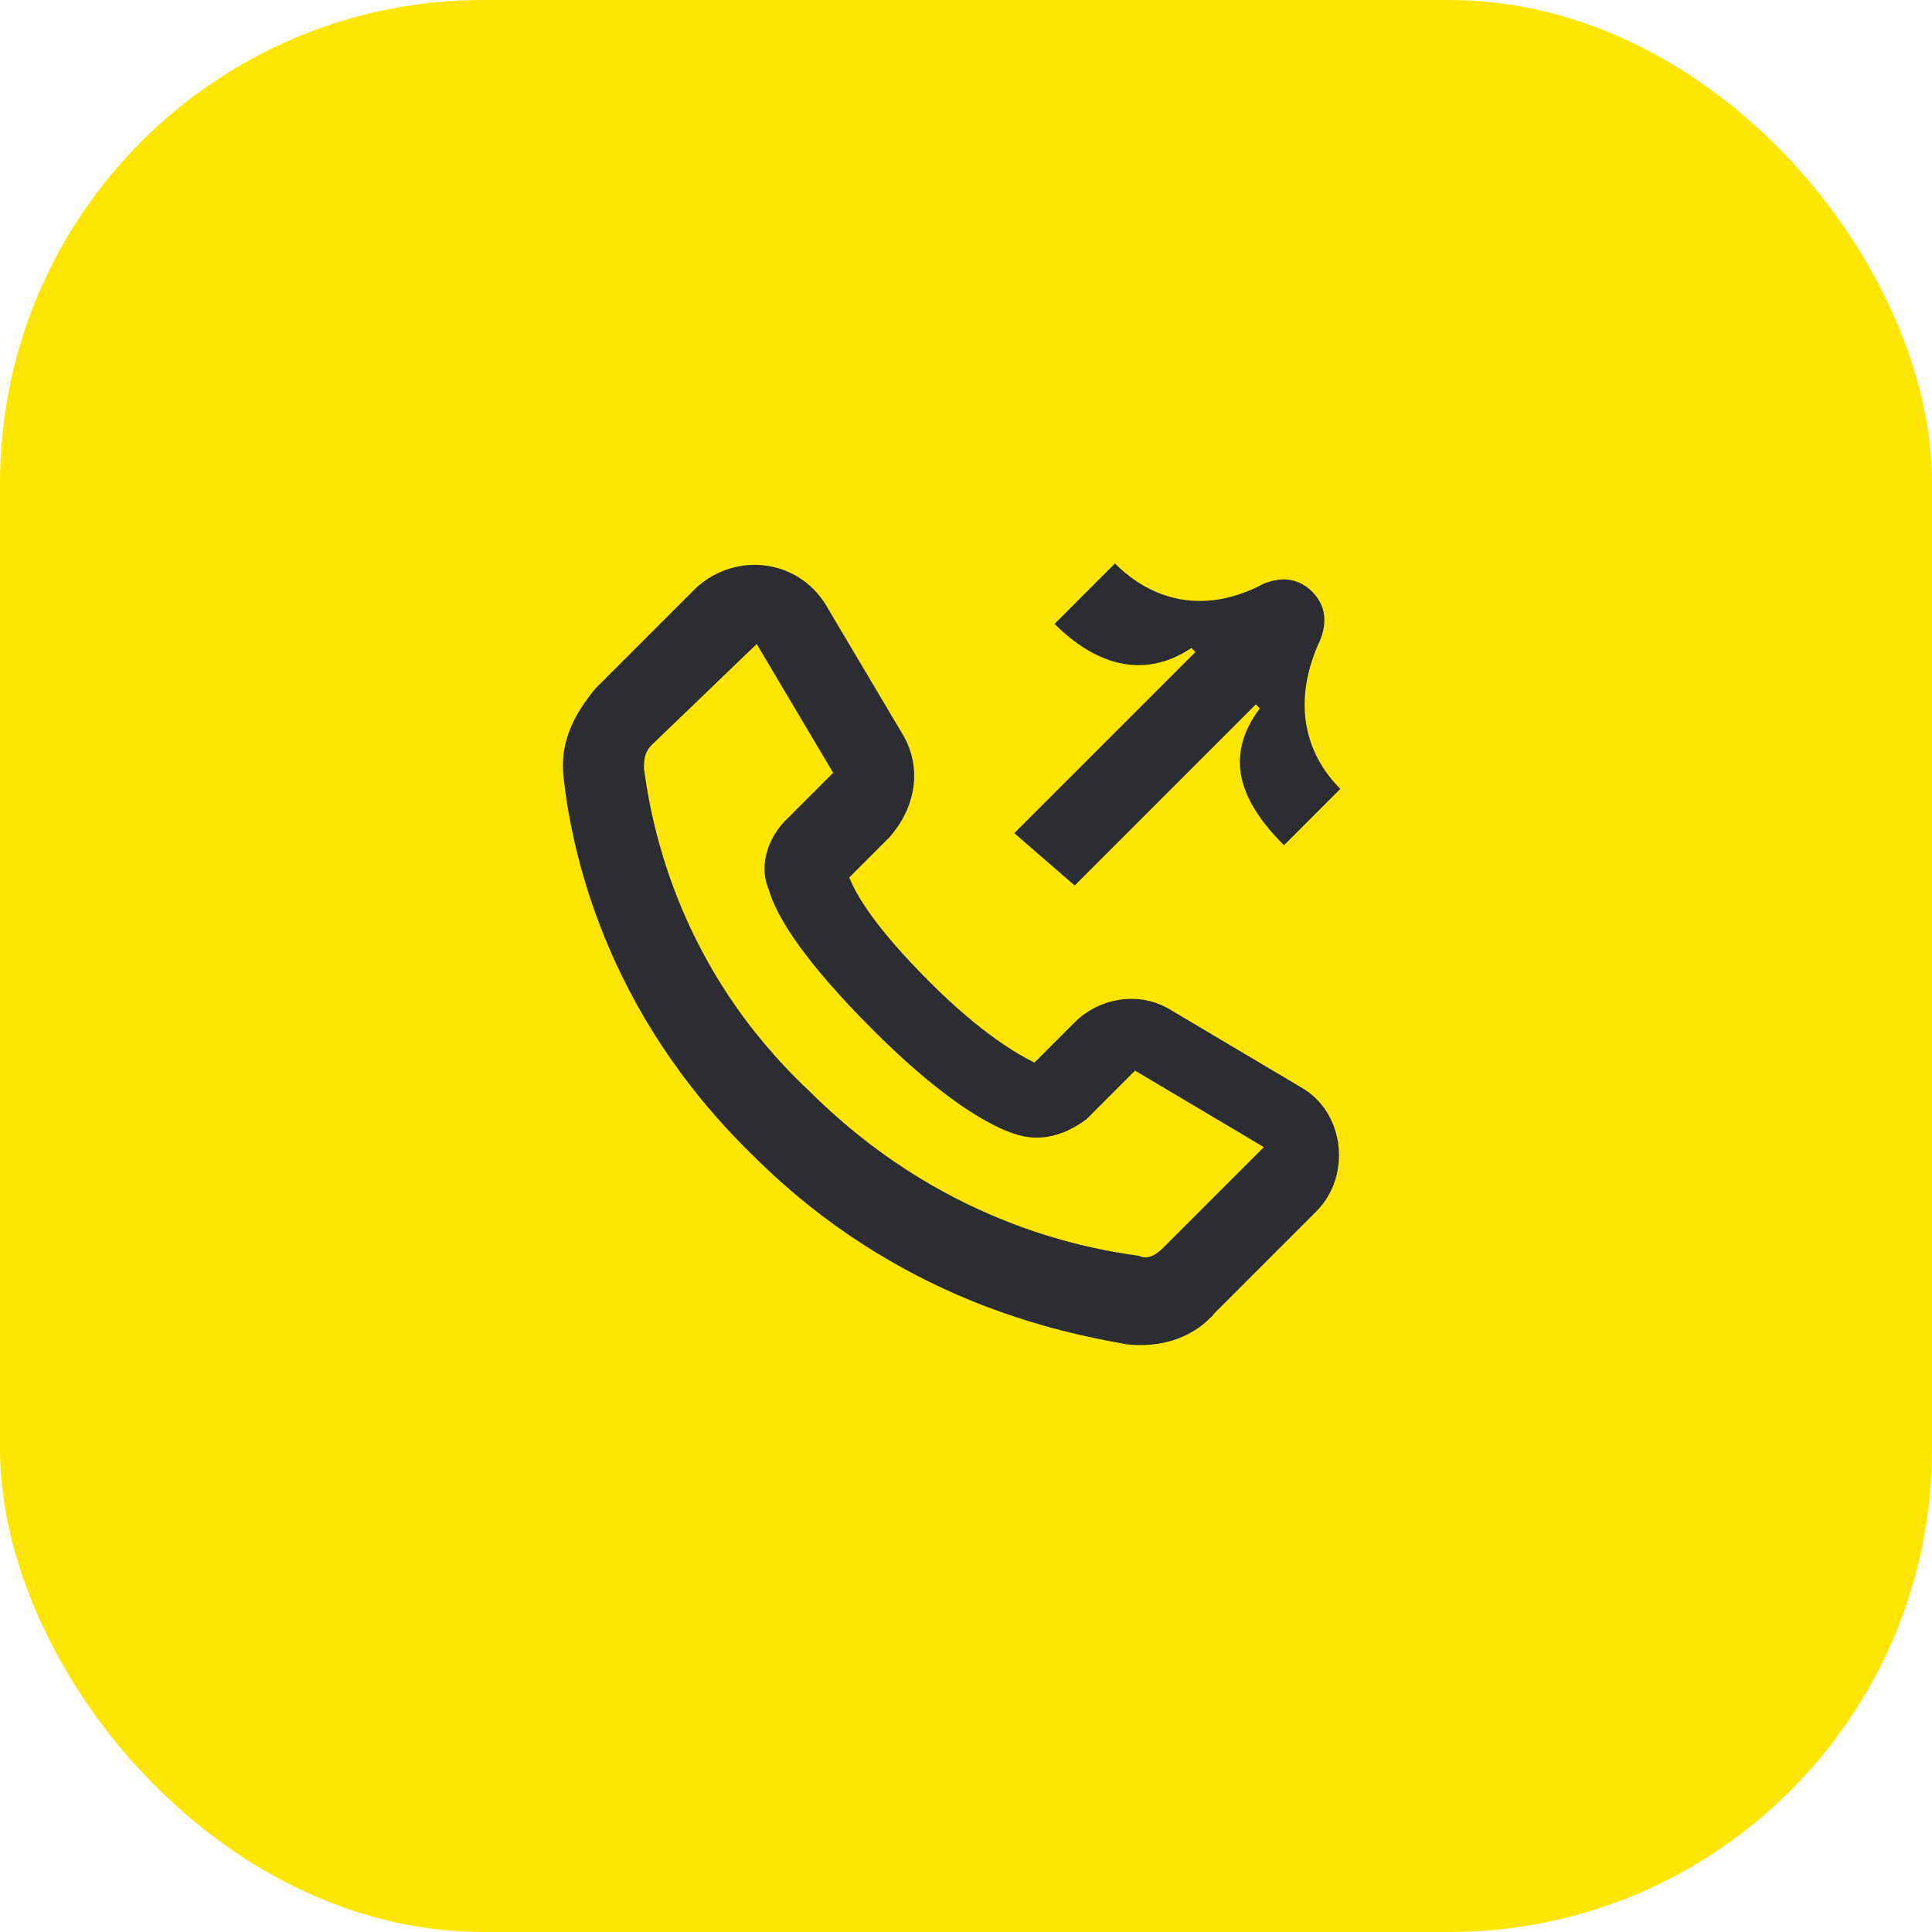 <svg width="48" height="48" viewBox="0 0 48 48" fill="none" xmlns="http://www.w3.org/2000/svg">
<rect width="48" height="48" rx="12" fill="#FEE600"/>
<path fill-rule="evenodd" clip-rule="evenodd" d="M20.5 15C19.8 13.9 18.3 13.7 17.3 14.6L14.8 17.1C14.3 17.7 13.9 18.4 14 19.3C14.2 21.1 15 25.1 18.7 28.7C22.3 32.3 26.3 33.1 28 33.4C28.9 33.5 29.7 33.2 30.2 32.6L32.7 30.1C33.6 29.2 33.4 27.6 32.3 27L29.1 25.1C28.3 24.6 27.3 24.8 26.7 25.4L25.7 26.4C25.3 26.2 24.4 25.7 23.1 24.4C21.8 23.1 21.3 22.3 21.1 21.8L22.1 20.8C22.8 20 22.9 19 22.4 18.2L20.5 15ZM16.2 18.5L18.8 16L20.7 19.2L19.5 20.4C19.2 20.7 18.8 21.4 19.1 22.1C19.3 22.8 20 23.9 21.7 25.6C23.4 27.3 24.6 28 25.3 28.2C26 28.4 26.6 28.1 27 27.8L28.2 26.6L31.4 28.5L28.9 31C28.7 31.2 28.5 31.3 28.3 31.2C26.8 31 23.3 30.3 20.1 27.1C16.9 24.1 16.2 20.6 16 19.1C16 18.9 16 18.7 16.2 18.5Z" fill="#2B2D33"/>
<path d="M25.2 20.7L29.7 16.2L29.6 16.1C28.4 16.9 27.2 16.5 26.2 15.5L27.7 14C28.6 14.9 29.9 15.3 31.4 14.5C31.9 14.3 32.3 14.4 32.6 14.7C32.9 15 33 15.4 32.8 15.9C32.1 17.4 32.4 18.7 33.3 19.6L31.9 21C30.8 19.9 30.4 18.8 31.3 17.6L31.2 17.5L26.7 22L25.2 20.7Z" fill="#2B2D33"/>
</svg>
